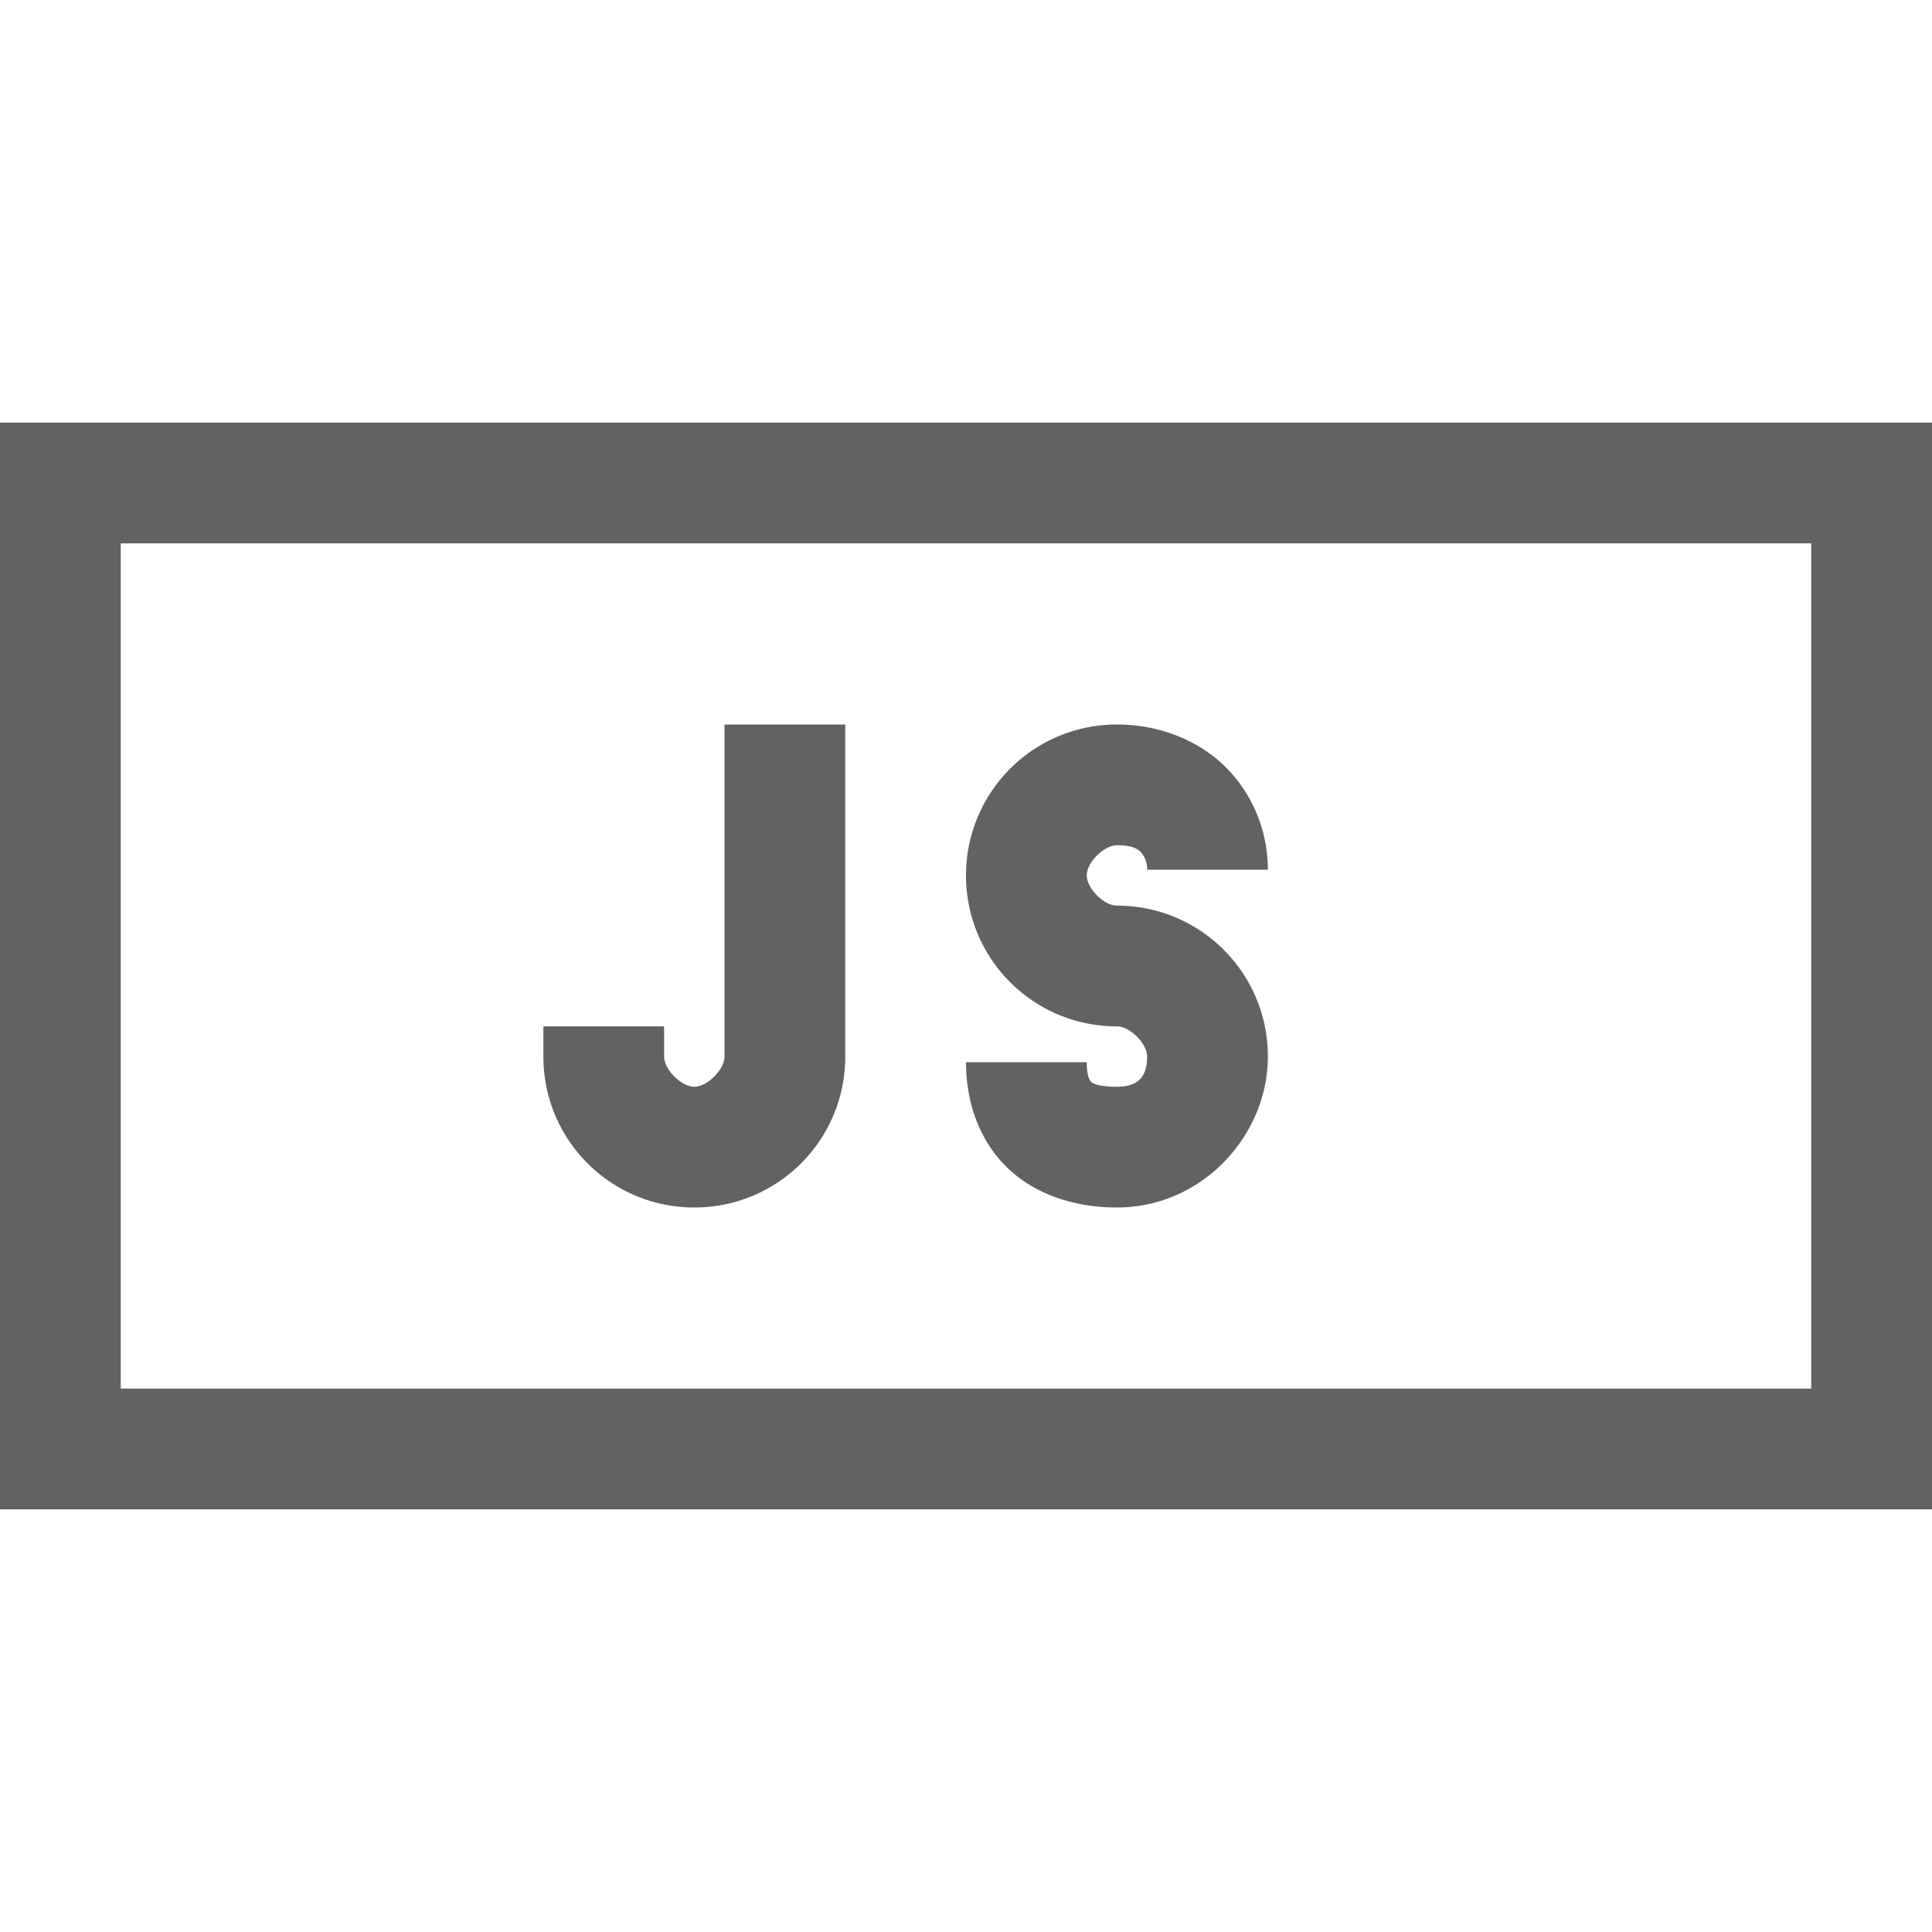 <svg xmlns="http://www.w3.org/2000/svg" width="30" height="30" viewBox="0 0 32 32" style="-ms-transform:rotate(360deg);-webkit-transform:rotate(360deg)" transform="rotate(360)"><path d="M0 7v18h32V7zm2 2h28v14H2zm10 3v5.5c0 .215-.285.5-.5.5-.215 0-.5-.285-.5-.5V17H9v.5c0 1.383 1.117 2.5 2.5 2.5s2.5-1.117 2.5-2.5V12zm6.5 0a2.497 2.497 0 00-2.5 2.5c0 1.383 1.117 2.5 2.5 2.5.215 0 .5.285.5.5 0 .3-.117.5-.5.5-.367 0-.426-.078-.438-.094-.011-.015-.062-.078-.062-.312h-2c0 .566.164 1.203.625 1.687.46.485 1.145.719 1.875.719 1.418 0 2.5-1.2 2.5-2.5 0-1.383-1.117-2.5-2.5-2.5-.215 0-.5-.285-.5-.5 0-.215.285-.5.5-.5.266 0 .348.063.406.125a.42.42 0 01.094.281h2c0-.59-.215-1.191-.656-1.656-.442-.465-1.11-.75-1.844-.75z" fill="#626262"/><path fill="rgba(0, 0, 0, 0)" d="M0 0h32v32H0z"/></svg>